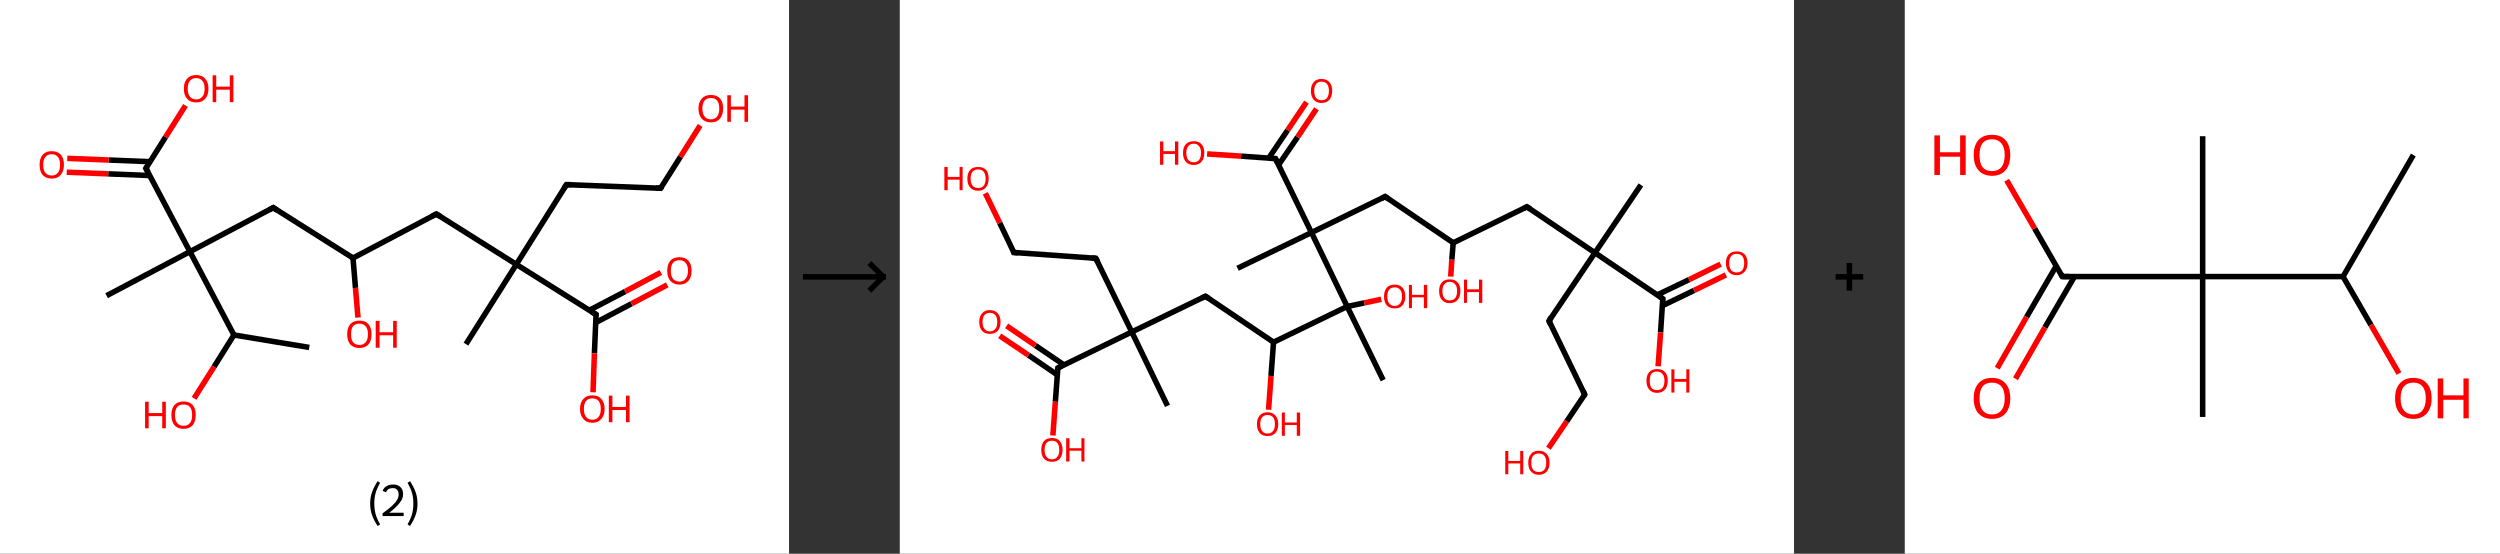 <?xml version='1.0' encoding='ASCII' standalone='yes'?>
<svg xmlns="http://www.w3.org/2000/svg" xmlns:xlink="http://www.w3.org/1999/xlink" version="1.1" width="903.0px" viewBox="0 0 903.0 200.0" height="200.0px">
  <rect x="0" y="0" width="903.0" height="200.0" fill="#333333" stroke="none"/>
  <g>
    <g transform="translate(0, 0) scale(1 1) "><!-- END OF HEADER -->
<rect style="opacity:1.0;fill:#FFFFFF;stroke:none" width="285.0" height="200.0" x="0.0" y="0.0"> </rect>
<path class="bond-0 atom-0 atom-1" d="M 111.7,125.5 L 84.5,121.0" style="fill:none;fill-rule:evenodd;stroke:#000000;stroke-width:2.0px;stroke-linecap:butt;stroke-linejoin:miter;stroke-opacity:1"/>
<path class="bond-1 atom-1 atom-2" d="M 84.5,121.0 L 77.3,132.5" style="fill:none;fill-rule:evenodd;stroke:#000000;stroke-width:2.0px;stroke-linecap:butt;stroke-linejoin:miter;stroke-opacity:1"/>
<path class="bond-1 atom-1 atom-2" d="M 77.3,132.5 L 70.1,143.9" style="fill:none;fill-rule:evenodd;stroke:#FF0000;stroke-width:2.0px;stroke-linecap:butt;stroke-linejoin:miter;stroke-opacity:1"/>
<path class="bond-2 atom-1 atom-3" d="M 84.5,121.0 L 68.6,90.9" style="fill:none;fill-rule:evenodd;stroke:#000000;stroke-width:2.0px;stroke-linecap:butt;stroke-linejoin:miter;stroke-opacity:1"/>
<path class="bond-3 atom-3 atom-4" d="M 68.6,90.9 L 38.5,106.8" style="fill:none;fill-rule:evenodd;stroke:#000000;stroke-width:2.0px;stroke-linecap:butt;stroke-linejoin:miter;stroke-opacity:1"/>
<path class="bond-4 atom-3 atom-5" d="M 68.6,90.9 L 98.7,75.0" style="fill:none;fill-rule:evenodd;stroke:#000000;stroke-width:2.0px;stroke-linecap:butt;stroke-linejoin:miter;stroke-opacity:1"/>
<path class="bond-5 atom-5 atom-6" d="M 98.7,75.0 L 127.5,93.2" style="fill:none;fill-rule:evenodd;stroke:#000000;stroke-width:2.0px;stroke-linecap:butt;stroke-linejoin:miter;stroke-opacity:1"/>
<path class="bond-6 atom-6 atom-7" d="M 127.5,93.2 L 128.4,104.0" style="fill:none;fill-rule:evenodd;stroke:#000000;stroke-width:2.0px;stroke-linecap:butt;stroke-linejoin:miter;stroke-opacity:1"/>
<path class="bond-6 atom-6 atom-7" d="M 128.4,104.0 L 129.3,114.7" style="fill:none;fill-rule:evenodd;stroke:#FF0000;stroke-width:2.0px;stroke-linecap:butt;stroke-linejoin:miter;stroke-opacity:1"/>
<path class="bond-7 atom-6 atom-8" d="M 127.5,93.2 L 157.6,77.3" style="fill:none;fill-rule:evenodd;stroke:#000000;stroke-width:2.0px;stroke-linecap:butt;stroke-linejoin:miter;stroke-opacity:1"/>
<path class="bond-8 atom-8 atom-9" d="M 157.6,77.3 L 186.5,95.5" style="fill:none;fill-rule:evenodd;stroke:#000000;stroke-width:2.0px;stroke-linecap:butt;stroke-linejoin:miter;stroke-opacity:1"/>
<path class="bond-9 atom-9 atom-10" d="M 186.5,95.5 L 168.3,124.3" style="fill:none;fill-rule:evenodd;stroke:#000000;stroke-width:2.0px;stroke-linecap:butt;stroke-linejoin:miter;stroke-opacity:1"/>
<path class="bond-10 atom-9 atom-11" d="M 186.5,95.5 L 204.6,66.7" style="fill:none;fill-rule:evenodd;stroke:#000000;stroke-width:2.0px;stroke-linecap:butt;stroke-linejoin:miter;stroke-opacity:1"/>
<path class="bond-11 atom-11 atom-12" d="M 204.6,66.7 L 238.6,68.0" style="fill:none;fill-rule:evenodd;stroke:#000000;stroke-width:2.0px;stroke-linecap:butt;stroke-linejoin:miter;stroke-opacity:1"/>
<path class="bond-12 atom-12 atom-13" d="M 238.6,68.0 L 245.8,56.6" style="fill:none;fill-rule:evenodd;stroke:#000000;stroke-width:2.0px;stroke-linecap:butt;stroke-linejoin:miter;stroke-opacity:1"/>
<path class="bond-12 atom-12 atom-13" d="M 245.8,56.6 L 252.9,45.3" style="fill:none;fill-rule:evenodd;stroke:#FF0000;stroke-width:2.0px;stroke-linecap:butt;stroke-linejoin:miter;stroke-opacity:1"/>
<path class="bond-13 atom-9 atom-14" d="M 186.5,95.5 L 215.3,113.6" style="fill:none;fill-rule:evenodd;stroke:#000000;stroke-width:2.0px;stroke-linecap:butt;stroke-linejoin:miter;stroke-opacity:1"/>
<path class="bond-14 atom-14 atom-15" d="M 215.2,116.5 L 228.1,109.7" style="fill:none;fill-rule:evenodd;stroke:#000000;stroke-width:2.0px;stroke-linecap:butt;stroke-linejoin:miter;stroke-opacity:1"/>
<path class="bond-14 atom-14 atom-15" d="M 228.1,109.7 L 241.0,102.9" style="fill:none;fill-rule:evenodd;stroke:#FF0000;stroke-width:2.0px;stroke-linecap:butt;stroke-linejoin:miter;stroke-opacity:1"/>
<path class="bond-14 atom-14 atom-15" d="M 212.8,112.1 L 225.8,105.3" style="fill:none;fill-rule:evenodd;stroke:#000000;stroke-width:2.0px;stroke-linecap:butt;stroke-linejoin:miter;stroke-opacity:1"/>
<path class="bond-14 atom-14 atom-15" d="M 225.8,105.3 L 238.7,98.4" style="fill:none;fill-rule:evenodd;stroke:#FF0000;stroke-width:2.0px;stroke-linecap:butt;stroke-linejoin:miter;stroke-opacity:1"/>
<path class="bond-15 atom-14 atom-16" d="M 215.3,113.6 L 214.7,127.6" style="fill:none;fill-rule:evenodd;stroke:#000000;stroke-width:2.0px;stroke-linecap:butt;stroke-linejoin:miter;stroke-opacity:1"/>
<path class="bond-15 atom-14 atom-16" d="M 214.7,127.6 L 214.2,141.7" style="fill:none;fill-rule:evenodd;stroke:#FF0000;stroke-width:2.0px;stroke-linecap:butt;stroke-linejoin:miter;stroke-opacity:1"/>
<path class="bond-16 atom-3 atom-17" d="M 68.6,90.9 L 52.7,60.8" style="fill:none;fill-rule:evenodd;stroke:#000000;stroke-width:2.0px;stroke-linecap:butt;stroke-linejoin:miter;stroke-opacity:1"/>
<path class="bond-17 atom-17 atom-18" d="M 54.2,58.4 L 39.3,57.8" style="fill:none;fill-rule:evenodd;stroke:#000000;stroke-width:2.0px;stroke-linecap:butt;stroke-linejoin:miter;stroke-opacity:1"/>
<path class="bond-17 atom-17 atom-18" d="M 39.3,57.8 L 24.3,57.2" style="fill:none;fill-rule:evenodd;stroke:#FF0000;stroke-width:2.0px;stroke-linecap:butt;stroke-linejoin:miter;stroke-opacity:1"/>
<path class="bond-17 atom-17 atom-18" d="M 54.1,63.4 L 39.1,62.8" style="fill:none;fill-rule:evenodd;stroke:#000000;stroke-width:2.0px;stroke-linecap:butt;stroke-linejoin:miter;stroke-opacity:1"/>
<path class="bond-17 atom-17 atom-18" d="M 39.1,62.8 L 24.1,62.2" style="fill:none;fill-rule:evenodd;stroke:#FF0000;stroke-width:2.0px;stroke-linecap:butt;stroke-linejoin:miter;stroke-opacity:1"/>
<path class="bond-18 atom-17 atom-19" d="M 52.7,60.8 L 59.8,49.5" style="fill:none;fill-rule:evenodd;stroke:#000000;stroke-width:2.0px;stroke-linecap:butt;stroke-linejoin:miter;stroke-opacity:1"/>
<path class="bond-18 atom-17 atom-19" d="M 59.8,49.5 L 67.0,38.1" style="fill:none;fill-rule:evenodd;stroke:#FF0000;stroke-width:2.0px;stroke-linecap:butt;stroke-linejoin:miter;stroke-opacity:1"/>
<path d="M 97.2,75.8 L 98.7,75.0 L 100.1,76.0" style="fill:none;stroke:#000000;stroke-width:2.0px;stroke-linecap:butt;stroke-linejoin:miter;stroke-opacity:1;"/>
<path d="M 156.1,78.1 L 157.6,77.3 L 159.1,78.2" style="fill:none;stroke:#000000;stroke-width:2.0px;stroke-linecap:butt;stroke-linejoin:miter;stroke-opacity:1;"/>
<path d="M 203.7,68.1 L 204.6,66.7 L 206.3,66.7" style="fill:none;stroke:#000000;stroke-width:2.0px;stroke-linecap:butt;stroke-linejoin:miter;stroke-opacity:1;"/>
<path d="M 236.9,67.9 L 238.6,68.0 L 239.0,67.4" style="fill:none;stroke:#000000;stroke-width:2.0px;stroke-linecap:butt;stroke-linejoin:miter;stroke-opacity:1;"/>
<path d="M 213.8,112.7 L 215.3,113.6 L 215.2,114.3" style="fill:none;stroke:#000000;stroke-width:2.0px;stroke-linecap:butt;stroke-linejoin:miter;stroke-opacity:1;"/>
<path d="M 53.5,62.3 L 52.7,60.8 L 53.1,60.2" style="fill:none;stroke:#000000;stroke-width:2.0px;stroke-linecap:butt;stroke-linejoin:miter;stroke-opacity:1;"/>
<path class="atom-2" d="M 52.4 145.1 L 53.7 145.1 L 53.7 149.2 L 58.6 149.2 L 58.6 145.1 L 59.9 145.1 L 59.9 154.7 L 58.6 154.7 L 58.6 150.3 L 53.7 150.3 L 53.7 154.7 L 52.4 154.7 L 52.4 145.1 " fill="#FF0000"/>
<path class="atom-2" d="M 61.9 149.9 Q 61.9 147.6, 63.0 146.3 Q 64.2 145.0, 66.3 145.0 Q 68.4 145.0, 69.6 146.3 Q 70.7 147.6, 70.7 149.9 Q 70.7 152.2, 69.6 153.6 Q 68.4 154.9, 66.3 154.9 Q 64.2 154.9, 63.0 153.6 Q 61.9 152.2, 61.9 149.9 M 66.3 153.8 Q 67.8 153.8, 68.6 152.8 Q 69.4 151.8, 69.4 149.9 Q 69.4 148.0, 68.6 147.0 Q 67.8 146.1, 66.3 146.1 Q 64.8 146.1, 64.0 147.0 Q 63.2 148.0, 63.2 149.9 Q 63.2 151.8, 64.0 152.8 Q 64.8 153.8, 66.3 153.8 " fill="#FF0000"/>
<path class="atom-7" d="M 125.4 120.7 Q 125.4 118.4, 126.5 117.1 Q 127.7 115.8, 129.8 115.8 Q 132.0 115.8, 133.1 117.1 Q 134.2 118.4, 134.2 120.7 Q 134.2 123.1, 133.1 124.4 Q 131.9 125.7, 129.8 125.7 Q 127.7 125.7, 126.5 124.4 Q 125.4 123.1, 125.4 120.7 M 129.8 124.6 Q 131.3 124.6, 132.1 123.6 Q 132.9 122.6, 132.9 120.7 Q 132.9 118.8, 132.1 117.9 Q 131.3 116.9, 129.8 116.9 Q 128.4 116.9, 127.5 117.8 Q 126.8 118.8, 126.8 120.7 Q 126.8 122.7, 127.5 123.6 Q 128.4 124.6, 129.8 124.6 " fill="#FF0000"/>
<path class="atom-7" d="M 135.7 115.9 L 137.1 115.9 L 137.1 120.0 L 142.0 120.0 L 142.0 115.9 L 143.3 115.9 L 143.3 125.6 L 142.0 125.6 L 142.0 121.1 L 137.1 121.1 L 137.1 125.6 L 135.7 125.6 L 135.7 115.9 " fill="#FF0000"/>
<path class="atom-13" d="M 252.3 39.2 Q 252.3 36.9, 253.5 35.6 Q 254.6 34.3, 256.8 34.3 Q 258.9 34.3, 260.1 35.6 Q 261.2 36.9, 261.2 39.2 Q 261.2 41.5, 260.0 42.9 Q 258.9 44.2, 256.8 44.2 Q 254.7 44.2, 253.5 42.9 Q 252.3 41.5, 252.3 39.2 M 256.8 43.1 Q 258.2 43.1, 259.0 42.1 Q 259.8 41.1, 259.8 39.2 Q 259.8 37.3, 259.0 36.3 Q 258.2 35.4, 256.8 35.4 Q 255.3 35.4, 254.5 36.3 Q 253.7 37.3, 253.7 39.2 Q 253.7 41.1, 254.5 42.1 Q 255.3 43.1, 256.8 43.1 " fill="#FF0000"/>
<path class="atom-13" d="M 262.7 34.4 L 264.0 34.4 L 264.0 38.5 L 268.9 38.5 L 268.9 34.4 L 270.2 34.4 L 270.2 44.0 L 268.9 44.0 L 268.9 39.6 L 264.0 39.6 L 264.0 44.0 L 262.7 44.0 L 262.7 34.4 " fill="#FF0000"/>
<path class="atom-15" d="M 241.0 97.8 Q 241.0 95.5, 242.1 94.2 Q 243.2 92.9, 245.4 92.9 Q 247.5 92.9, 248.7 94.2 Q 249.8 95.5, 249.8 97.8 Q 249.8 100.1, 248.7 101.4 Q 247.5 102.8, 245.4 102.8 Q 243.3 102.8, 242.1 101.4 Q 241.0 100.1, 241.0 97.8 M 245.4 101.7 Q 246.9 101.7, 247.6 100.7 Q 248.5 99.7, 248.5 97.8 Q 248.5 95.9, 247.6 94.9 Q 246.9 94.0, 245.4 94.0 Q 243.9 94.0, 243.1 94.9 Q 242.3 95.9, 242.3 97.8 Q 242.3 99.7, 243.1 100.7 Q 243.9 101.7, 245.4 101.7 " fill="#FF0000"/>
<path class="atom-16" d="M 209.5 147.7 Q 209.5 145.4, 210.7 144.1 Q 211.8 142.8, 214.0 142.8 Q 216.1 142.8, 217.2 144.1 Q 218.4 145.4, 218.4 147.7 Q 218.4 150.0, 217.2 151.3 Q 216.1 152.7, 214.0 152.7 Q 211.8 152.7, 210.7 151.3 Q 209.5 150.0, 209.5 147.7 M 214.0 151.6 Q 215.4 151.6, 216.2 150.6 Q 217.0 149.6, 217.0 147.7 Q 217.0 145.8, 216.2 144.8 Q 215.4 143.9, 214.0 143.9 Q 212.5 143.9, 211.7 144.8 Q 210.9 145.8, 210.9 147.7 Q 210.9 149.6, 211.7 150.6 Q 212.5 151.6, 214.0 151.6 " fill="#FF0000"/>
<path class="atom-16" d="M 219.9 142.9 L 221.2 142.9 L 221.2 147.0 L 226.1 147.0 L 226.1 142.9 L 227.4 142.9 L 227.4 152.5 L 226.1 152.5 L 226.1 148.1 L 221.2 148.1 L 221.2 152.5 L 219.9 152.5 L 219.9 142.9 " fill="#FF0000"/>
<path class="atom-18" d="M 14.3 59.5 Q 14.3 57.2, 15.4 55.9 Q 16.5 54.6, 18.7 54.6 Q 20.8 54.6, 22.0 55.9 Q 23.1 57.2, 23.1 59.5 Q 23.1 61.9, 21.9 63.2 Q 20.8 64.5, 18.7 64.5 Q 16.6 64.5, 15.4 63.2 Q 14.3 61.9, 14.3 59.5 M 18.7 63.4 Q 20.1 63.4, 20.9 62.4 Q 21.7 61.5, 21.7 59.5 Q 21.7 57.6, 20.9 56.7 Q 20.1 55.7, 18.7 55.7 Q 17.2 55.7, 16.4 56.7 Q 15.6 57.6, 15.6 59.5 Q 15.6 61.5, 16.4 62.4 Q 17.2 63.4, 18.7 63.4 " fill="#FF0000"/>
<path class="atom-19" d="M 66.4 32.0 Q 66.4 29.7, 67.6 28.4 Q 68.7 27.1, 70.9 27.1 Q 73.0 27.1, 74.1 28.4 Q 75.3 29.7, 75.3 32.0 Q 75.3 34.4, 74.1 35.7 Q 73.0 37.0, 70.9 37.0 Q 68.7 37.0, 67.6 35.7 Q 66.4 34.4, 66.4 32.0 M 70.9 35.9 Q 72.3 35.9, 73.1 34.9 Q 73.9 34.0, 73.9 32.0 Q 73.9 30.1, 73.1 29.2 Q 72.3 28.2, 70.9 28.2 Q 69.4 28.2, 68.6 29.2 Q 67.8 30.1, 67.8 32.0 Q 67.8 34.0, 68.6 34.9 Q 69.4 35.9, 70.9 35.9 " fill="#FF0000"/>
<path class="atom-19" d="M 76.8 27.2 L 78.1 27.2 L 78.1 31.3 L 83.0 31.3 L 83.0 27.2 L 84.3 27.2 L 84.3 36.9 L 83.0 36.9 L 83.0 32.4 L 78.1 32.4 L 78.1 36.9 L 76.8 36.9 L 76.8 27.2 " fill="#FF0000"/>
<path class="legend" d="M 133.7 181.9 Q 133.7 179.6, 134.4 177.7 Q 135.1 175.8, 136.4 173.8 L 137.3 174.4 Q 136.2 176.3, 135.7 178.0 Q 135.2 179.7, 135.2 181.9 Q 135.2 184.0, 135.7 185.8 Q 136.2 187.5, 137.3 189.4 L 136.4 190.0 Q 135.1 188.0, 134.4 186.1 Q 133.7 184.2, 133.7 181.9 " fill="#000000"/>
<path class="legend" d="M 138.2 177.3 Q 138.6 176.2, 139.6 175.6 Q 140.6 175.0, 142.0 175.0 Q 143.7 175.0, 144.6 175.9 Q 145.6 176.8, 145.6 178.5 Q 145.6 180.2, 144.3 181.7 Q 143.1 183.3, 140.6 185.2 L 145.8 185.2 L 145.8 186.4 L 138.2 186.4 L 138.2 185.4 Q 140.3 183.9, 141.5 182.8 Q 142.8 181.6, 143.4 180.6 Q 144.0 179.6, 144.0 178.6 Q 144.0 177.5, 143.4 176.9 Q 142.9 176.3, 142.0 176.3 Q 141.0 176.3, 140.4 176.6 Q 139.8 177.0, 139.4 177.8 L 138.2 177.3 " fill="#000000"/>
<path class="legend" d="M 150.8 181.9 Q 150.8 184.2, 150.1 186.1 Q 149.4 188.0, 148.1 190.0 L 147.2 189.4 Q 148.3 187.5, 148.8 185.8 Q 149.3 184.0, 149.3 181.9 Q 149.3 179.7, 148.8 178.0 Q 148.3 176.3, 147.2 174.4 L 148.1 173.8 Q 149.4 175.8, 150.1 177.7 Q 150.8 179.6, 150.8 181.9 " fill="#000000"/>
</g>
    <g transform="translate(285.0, 0) scale(1 1) "><line x1="5" y1="100" x2="35" y2="100" style="stroke:rgb(0,0,0);stroke-width:2"/>
  <line x1="34" y1="100" x2="29" y2="95" style="stroke:rgb(0,0,0);stroke-width:2"/>
  <line x1="34" y1="100" x2="29" y2="105" style="stroke:rgb(0,0,0);stroke-width:2"/>
</g>
    <g transform="translate(325.0, 0) scale(1 1) "><!-- END OF HEADER -->
<rect style="opacity:1.0;fill:#FFFFFF;stroke:none" width="323.0" height="200.0" x="0.0" y="0.0"> </rect>
<path class="bond-0 atom-0 atom-1" d="M 267.7,66.8 L 251.1,91.3" style="fill:none;fill-rule:evenodd;stroke:#000000;stroke-width:2.0px;stroke-linecap:butt;stroke-linejoin:miter;stroke-opacity:1"/>
<path class="bond-1 atom-1 atom-2" d="M 251.1,91.3 L 234.5,115.9" style="fill:none;fill-rule:evenodd;stroke:#000000;stroke-width:2.0px;stroke-linecap:butt;stroke-linejoin:miter;stroke-opacity:1"/>
<path class="bond-2 atom-2 atom-3" d="M 234.5,115.9 L 247.4,142.5" style="fill:none;fill-rule:evenodd;stroke:#000000;stroke-width:2.0px;stroke-linecap:butt;stroke-linejoin:miter;stroke-opacity:1"/>
<path class="bond-3 atom-3 atom-4" d="M 247.4,142.5 L 240.9,152.2" style="fill:none;fill-rule:evenodd;stroke:#000000;stroke-width:2.0px;stroke-linecap:butt;stroke-linejoin:miter;stroke-opacity:1"/>
<path class="bond-3 atom-3 atom-4" d="M 240.9,152.2 L 234.3,161.9" style="fill:none;fill-rule:evenodd;stroke:#FF0000;stroke-width:2.0px;stroke-linecap:butt;stroke-linejoin:miter;stroke-opacity:1"/>
<path class="bond-4 atom-1 atom-5" d="M 251.1,91.3 L 226.5,74.7" style="fill:none;fill-rule:evenodd;stroke:#000000;stroke-width:2.0px;stroke-linecap:butt;stroke-linejoin:miter;stroke-opacity:1"/>
<path class="bond-5 atom-5 atom-6" d="M 226.5,74.7 L 199.9,87.7" style="fill:none;fill-rule:evenodd;stroke:#000000;stroke-width:2.0px;stroke-linecap:butt;stroke-linejoin:miter;stroke-opacity:1"/>
<path class="bond-6 atom-6 atom-7" d="M 199.9,87.7 L 199.4,93.8" style="fill:none;fill-rule:evenodd;stroke:#000000;stroke-width:2.0px;stroke-linecap:butt;stroke-linejoin:miter;stroke-opacity:1"/>
<path class="bond-6 atom-6 atom-7" d="M 199.4,93.8 L 199.0,99.9" style="fill:none;fill-rule:evenodd;stroke:#FF0000;stroke-width:2.0px;stroke-linecap:butt;stroke-linejoin:miter;stroke-opacity:1"/>
<path class="bond-7 atom-6 atom-8" d="M 199.9,87.7 L 175.3,71.0" style="fill:none;fill-rule:evenodd;stroke:#000000;stroke-width:2.0px;stroke-linecap:butt;stroke-linejoin:miter;stroke-opacity:1"/>
<path class="bond-8 atom-8 atom-9" d="M 175.3,71.0 L 148.7,84.0" style="fill:none;fill-rule:evenodd;stroke:#000000;stroke-width:2.0px;stroke-linecap:butt;stroke-linejoin:miter;stroke-opacity:1"/>
<path class="bond-9 atom-9 atom-10" d="M 148.7,84.0 L 122.0,96.9" style="fill:none;fill-rule:evenodd;stroke:#000000;stroke-width:2.0px;stroke-linecap:butt;stroke-linejoin:miter;stroke-opacity:1"/>
<path class="bond-10 atom-9 atom-11" d="M 148.7,84.0 L 135.7,57.3" style="fill:none;fill-rule:evenodd;stroke:#000000;stroke-width:2.0px;stroke-linecap:butt;stroke-linejoin:miter;stroke-opacity:1"/>
<path class="bond-11 atom-11 atom-12" d="M 136.8,59.6 L 143.7,49.5" style="fill:none;fill-rule:evenodd;stroke:#000000;stroke-width:2.0px;stroke-linecap:butt;stroke-linejoin:miter;stroke-opacity:1"/>
<path class="bond-11 atom-11 atom-12" d="M 143.7,49.5 L 150.5,39.3" style="fill:none;fill-rule:evenodd;stroke:#FF0000;stroke-width:2.0px;stroke-linecap:butt;stroke-linejoin:miter;stroke-opacity:1"/>
<path class="bond-11 atom-11 atom-12" d="M 133.2,57.2 L 140.1,47.0" style="fill:none;fill-rule:evenodd;stroke:#000000;stroke-width:2.0px;stroke-linecap:butt;stroke-linejoin:miter;stroke-opacity:1"/>
<path class="bond-11 atom-11 atom-12" d="M 140.1,47.0 L 146.9,36.9" style="fill:none;fill-rule:evenodd;stroke:#FF0000;stroke-width:2.0px;stroke-linecap:butt;stroke-linejoin:miter;stroke-opacity:1"/>
<path class="bond-12 atom-11 atom-13" d="M 135.7,57.3 L 123.3,56.4" style="fill:none;fill-rule:evenodd;stroke:#000000;stroke-width:2.0px;stroke-linecap:butt;stroke-linejoin:miter;stroke-opacity:1"/>
<path class="bond-12 atom-11 atom-13" d="M 123.3,56.4 L 111.0,55.6" style="fill:none;fill-rule:evenodd;stroke:#FF0000;stroke-width:2.0px;stroke-linecap:butt;stroke-linejoin:miter;stroke-opacity:1"/>
<path class="bond-13 atom-9 atom-14" d="M 148.7,84.0 L 161.6,110.7" style="fill:none;fill-rule:evenodd;stroke:#000000;stroke-width:2.0px;stroke-linecap:butt;stroke-linejoin:miter;stroke-opacity:1"/>
<path class="bond-14 atom-14 atom-15" d="M 161.6,110.7 L 174.6,137.3" style="fill:none;fill-rule:evenodd;stroke:#000000;stroke-width:2.0px;stroke-linecap:butt;stroke-linejoin:miter;stroke-opacity:1"/>
<path class="bond-15 atom-14 atom-16" d="M 161.6,110.7 L 167.8,109.4" style="fill:none;fill-rule:evenodd;stroke:#000000;stroke-width:2.0px;stroke-linecap:butt;stroke-linejoin:miter;stroke-opacity:1"/>
<path class="bond-15 atom-14 atom-16" d="M 167.8,109.4 L 173.9,108.1" style="fill:none;fill-rule:evenodd;stroke:#FF0000;stroke-width:2.0px;stroke-linecap:butt;stroke-linejoin:miter;stroke-opacity:1"/>
<path class="bond-16 atom-14 atom-17" d="M 161.6,110.7 L 135.0,123.6" style="fill:none;fill-rule:evenodd;stroke:#000000;stroke-width:2.0px;stroke-linecap:butt;stroke-linejoin:miter;stroke-opacity:1"/>
<path class="bond-17 atom-17 atom-18" d="M 135.0,123.6 L 134.1,135.8" style="fill:none;fill-rule:evenodd;stroke:#000000;stroke-width:2.0px;stroke-linecap:butt;stroke-linejoin:miter;stroke-opacity:1"/>
<path class="bond-17 atom-17 atom-18" d="M 134.1,135.8 L 133.2,148.0" style="fill:none;fill-rule:evenodd;stroke:#FF0000;stroke-width:2.0px;stroke-linecap:butt;stroke-linejoin:miter;stroke-opacity:1"/>
<path class="bond-18 atom-17 atom-19" d="M 135.0,123.6 L 110.4,107.0" style="fill:none;fill-rule:evenodd;stroke:#000000;stroke-width:2.0px;stroke-linecap:butt;stroke-linejoin:miter;stroke-opacity:1"/>
<path class="bond-19 atom-19 atom-20" d="M 110.4,107.0 L 83.8,119.9" style="fill:none;fill-rule:evenodd;stroke:#000000;stroke-width:2.0px;stroke-linecap:butt;stroke-linejoin:miter;stroke-opacity:1"/>
<path class="bond-20 atom-20 atom-21" d="M 83.8,119.9 L 96.7,146.6" style="fill:none;fill-rule:evenodd;stroke:#000000;stroke-width:2.0px;stroke-linecap:butt;stroke-linejoin:miter;stroke-opacity:1"/>
<path class="bond-21 atom-20 atom-22" d="M 83.8,119.9 L 70.8,93.3" style="fill:none;fill-rule:evenodd;stroke:#000000;stroke-width:2.0px;stroke-linecap:butt;stroke-linejoin:miter;stroke-opacity:1"/>
<path class="bond-22 atom-22 atom-23" d="M 70.8,93.3 L 41.2,91.2" style="fill:none;fill-rule:evenodd;stroke:#000000;stroke-width:2.0px;stroke-linecap:butt;stroke-linejoin:miter;stroke-opacity:1"/>
<path class="bond-23 atom-23 atom-24" d="M 41.2,91.2 L 36.1,80.5" style="fill:none;fill-rule:evenodd;stroke:#000000;stroke-width:2.0px;stroke-linecap:butt;stroke-linejoin:miter;stroke-opacity:1"/>
<path class="bond-23 atom-23 atom-24" d="M 36.1,80.5 L 30.9,69.8" style="fill:none;fill-rule:evenodd;stroke:#FF0000;stroke-width:2.0px;stroke-linecap:butt;stroke-linejoin:miter;stroke-opacity:1"/>
<path class="bond-24 atom-20 atom-25" d="M 83.8,119.9 L 57.1,132.9" style="fill:none;fill-rule:evenodd;stroke:#000000;stroke-width:2.0px;stroke-linecap:butt;stroke-linejoin:miter;stroke-opacity:1"/>
<path class="bond-25 atom-25 atom-26" d="M 59.3,131.8 L 49.0,124.8" style="fill:none;fill-rule:evenodd;stroke:#000000;stroke-width:2.0px;stroke-linecap:butt;stroke-linejoin:miter;stroke-opacity:1"/>
<path class="bond-25 atom-25 atom-26" d="M 49.0,124.8 L 38.6,117.7" style="fill:none;fill-rule:evenodd;stroke:#FF0000;stroke-width:2.0px;stroke-linecap:butt;stroke-linejoin:miter;stroke-opacity:1"/>
<path class="bond-25 atom-25 atom-26" d="M 56.9,135.4 L 46.5,128.3" style="fill:none;fill-rule:evenodd;stroke:#000000;stroke-width:2.0px;stroke-linecap:butt;stroke-linejoin:miter;stroke-opacity:1"/>
<path class="bond-25 atom-25 atom-26" d="M 46.5,128.3 L 36.1,121.3" style="fill:none;fill-rule:evenodd;stroke:#FF0000;stroke-width:2.0px;stroke-linecap:butt;stroke-linejoin:miter;stroke-opacity:1"/>
<path class="bond-26 atom-25 atom-27" d="M 57.1,132.9 L 56.2,145.1" style="fill:none;fill-rule:evenodd;stroke:#000000;stroke-width:2.0px;stroke-linecap:butt;stroke-linejoin:miter;stroke-opacity:1"/>
<path class="bond-26 atom-25 atom-27" d="M 56.2,145.1 L 55.3,157.3" style="fill:none;fill-rule:evenodd;stroke:#FF0000;stroke-width:2.0px;stroke-linecap:butt;stroke-linejoin:miter;stroke-opacity:1"/>
<path class="bond-27 atom-1 atom-28" d="M 251.1,91.3 L 275.6,107.9" style="fill:none;fill-rule:evenodd;stroke:#000000;stroke-width:2.0px;stroke-linecap:butt;stroke-linejoin:miter;stroke-opacity:1"/>
<path class="bond-28 atom-28 atom-29" d="M 275.5,110.4 L 286.9,104.9" style="fill:none;fill-rule:evenodd;stroke:#000000;stroke-width:2.0px;stroke-linecap:butt;stroke-linejoin:miter;stroke-opacity:1"/>
<path class="bond-28 atom-28 atom-29" d="M 286.9,104.9 L 298.4,99.3" style="fill:none;fill-rule:evenodd;stroke:#FF0000;stroke-width:2.0px;stroke-linecap:butt;stroke-linejoin:miter;stroke-opacity:1"/>
<path class="bond-28 atom-28 atom-29" d="M 273.6,106.5 L 285.1,101.0" style="fill:none;fill-rule:evenodd;stroke:#000000;stroke-width:2.0px;stroke-linecap:butt;stroke-linejoin:miter;stroke-opacity:1"/>
<path class="bond-28 atom-28 atom-29" d="M 285.1,101.0 L 296.5,95.4" style="fill:none;fill-rule:evenodd;stroke:#FF0000;stroke-width:2.0px;stroke-linecap:butt;stroke-linejoin:miter;stroke-opacity:1"/>
<path class="bond-29 atom-28 atom-30" d="M 275.6,107.9 L 274.8,120.1" style="fill:none;fill-rule:evenodd;stroke:#000000;stroke-width:2.0px;stroke-linecap:butt;stroke-linejoin:miter;stroke-opacity:1"/>
<path class="bond-29 atom-28 atom-30" d="M 274.8,120.1 L 273.9,132.3" style="fill:none;fill-rule:evenodd;stroke:#FF0000;stroke-width:2.0px;stroke-linecap:butt;stroke-linejoin:miter;stroke-opacity:1"/>
<path d="M 235.3,114.6 L 234.5,115.9 L 235.1,117.2" style="fill:none;stroke:#000000;stroke-width:2.0px;stroke-linecap:butt;stroke-linejoin:miter;stroke-opacity:1;"/>
<path d="M 246.8,141.2 L 247.4,142.5 L 247.1,143.0" style="fill:none;stroke:#000000;stroke-width:2.0px;stroke-linecap:butt;stroke-linejoin:miter;stroke-opacity:1;"/>
<path d="M 227.8,75.5 L 226.5,74.7 L 225.2,75.4" style="fill:none;stroke:#000000;stroke-width:2.0px;stroke-linecap:butt;stroke-linejoin:miter;stroke-opacity:1;"/>
<path d="M 176.6,71.9 L 175.3,71.0 L 174.0,71.7" style="fill:none;stroke:#000000;stroke-width:2.0px;stroke-linecap:butt;stroke-linejoin:miter;stroke-opacity:1;"/>
<path d="M 136.4,58.7 L 135.7,57.3 L 135.1,57.3" style="fill:none;stroke:#000000;stroke-width:2.0px;stroke-linecap:butt;stroke-linejoin:miter;stroke-opacity:1;"/>
<path d="M 111.6,107.8 L 110.4,107.0 L 109.1,107.6" style="fill:none;stroke:#000000;stroke-width:2.0px;stroke-linecap:butt;stroke-linejoin:miter;stroke-opacity:1;"/>
<path d="M 71.5,94.6 L 70.8,93.3 L 69.3,93.2" style="fill:none;stroke:#000000;stroke-width:2.0px;stroke-linecap:butt;stroke-linejoin:miter;stroke-opacity:1;"/>
<path d="M 42.7,91.3 L 41.2,91.2 L 41.0,90.6" style="fill:none;stroke:#000000;stroke-width:2.0px;stroke-linecap:butt;stroke-linejoin:miter;stroke-opacity:1;"/>
<path d="M 58.4,132.2 L 57.1,132.9 L 57.0,133.5" style="fill:none;stroke:#000000;stroke-width:2.0px;stroke-linecap:butt;stroke-linejoin:miter;stroke-opacity:1;"/>
<path d="M 274.4,107.1 L 275.6,107.9 L 275.6,108.6" style="fill:none;stroke:#000000;stroke-width:2.0px;stroke-linecap:butt;stroke-linejoin:miter;stroke-opacity:1;"/>
<path class="atom-4" d="M 218.7 162.9 L 219.8 162.9 L 219.8 166.5 L 224.1 166.5 L 224.1 162.9 L 225.2 162.9 L 225.2 171.3 L 224.1 171.3 L 224.1 167.4 L 219.8 167.4 L 219.8 171.3 L 218.7 171.3 L 218.7 162.9 " fill="#FF0000"/>
<path class="atom-4" d="M 227.0 167.1 Q 227.0 165.1, 228.0 164.0 Q 228.9 162.8, 230.8 162.8 Q 232.7 162.8, 233.7 164.0 Q 234.7 165.1, 234.7 167.1 Q 234.7 169.1, 233.7 170.3 Q 232.6 171.5, 230.8 171.5 Q 229.0 171.5, 228.0 170.3 Q 227.0 169.2, 227.0 167.1 M 230.8 170.5 Q 232.1 170.5, 232.8 169.7 Q 233.5 168.8, 233.5 167.1 Q 233.5 165.5, 232.8 164.6 Q 232.1 163.8, 230.8 163.8 Q 229.5 163.8, 228.8 164.6 Q 228.1 165.4, 228.1 167.1 Q 228.1 168.8, 228.8 169.7 Q 229.5 170.5, 230.8 170.5 " fill="#FF0000"/>
<path class="atom-7" d="M 194.8 105.1 Q 194.8 103.1, 195.8 102.0 Q 196.8 100.9, 198.6 100.9 Q 200.5 100.9, 201.5 102.0 Q 202.5 103.1, 202.5 105.1 Q 202.5 107.2, 201.5 108.3 Q 200.5 109.5, 198.6 109.5 Q 196.8 109.5, 195.8 108.3 Q 194.8 107.2, 194.8 105.1 M 198.6 108.5 Q 199.9 108.5, 200.6 107.7 Q 201.3 106.8, 201.3 105.1 Q 201.3 103.5, 200.6 102.7 Q 199.9 101.8, 198.6 101.8 Q 197.4 101.8, 196.7 102.7 Q 196.0 103.5, 196.0 105.1 Q 196.0 106.8, 196.7 107.7 Q 197.4 108.5, 198.6 108.5 " fill="#FF0000"/>
<path class="atom-7" d="M 203.8 101.0 L 204.9 101.0 L 204.9 104.5 L 209.2 104.5 L 209.2 101.0 L 210.4 101.0 L 210.4 109.4 L 209.2 109.4 L 209.2 105.5 L 204.9 105.5 L 204.9 109.4 L 203.8 109.4 L 203.8 101.0 " fill="#FF0000"/>
<path class="atom-12" d="M 148.5 32.8 Q 148.5 30.8, 149.5 29.7 Q 150.5 28.5, 152.3 28.5 Q 154.2 28.5, 155.2 29.7 Q 156.2 30.8, 156.2 32.8 Q 156.2 34.9, 155.2 36.0 Q 154.2 37.2, 152.3 37.2 Q 150.5 37.2, 149.5 36.0 Q 148.5 34.9, 148.5 32.8 M 152.3 36.2 Q 153.6 36.2, 154.3 35.4 Q 155.0 34.5, 155.0 32.8 Q 155.0 31.2, 154.3 30.3 Q 153.6 29.5, 152.3 29.5 Q 151.1 29.5, 150.4 30.3 Q 149.7 31.2, 149.7 32.8 Q 149.7 34.5, 150.4 35.4 Q 151.1 36.2, 152.3 36.2 " fill="#FF0000"/>
<path class="atom-13" d="M 94.0 51.1 L 95.2 51.1 L 95.2 54.6 L 99.4 54.6 L 99.4 51.1 L 100.6 51.1 L 100.6 59.5 L 99.4 59.5 L 99.4 55.6 L 95.2 55.6 L 95.2 59.5 L 94.0 59.5 L 94.0 51.1 " fill="#FF0000"/>
<path class="atom-13" d="M 102.3 55.2 Q 102.3 53.2, 103.3 52.1 Q 104.3 51.0, 106.2 51.0 Q 108.0 51.0, 109.0 52.1 Q 110.0 53.2, 110.0 55.2 Q 110.0 57.3, 109.0 58.4 Q 108.0 59.6, 106.2 59.6 Q 104.3 59.6, 103.3 58.4 Q 102.3 57.3, 102.3 55.2 M 106.2 58.6 Q 107.4 58.6, 108.1 57.8 Q 108.8 56.9, 108.8 55.2 Q 108.8 53.6, 108.1 52.8 Q 107.4 51.9, 106.2 51.9 Q 104.9 51.9, 104.2 52.8 Q 103.5 53.6, 103.5 55.2 Q 103.5 56.9, 104.2 57.8 Q 104.9 58.6, 106.2 58.6 " fill="#FF0000"/>
<path class="atom-16" d="M 174.9 107.1 Q 174.9 105.1, 175.9 103.9 Q 176.9 102.8, 178.8 102.8 Q 180.6 102.8, 181.6 103.9 Q 182.6 105.1, 182.6 107.1 Q 182.6 109.1, 181.6 110.3 Q 180.6 111.4, 178.8 111.4 Q 176.9 111.4, 175.9 110.3 Q 174.9 109.1, 174.9 107.1 M 178.8 110.5 Q 180.0 110.5, 180.7 109.6 Q 181.4 108.8, 181.4 107.1 Q 181.4 105.4, 180.7 104.6 Q 180.0 103.8, 178.8 103.8 Q 177.5 103.8, 176.8 104.6 Q 176.1 105.4, 176.1 107.1 Q 176.1 108.8, 176.8 109.6 Q 177.5 110.5, 178.8 110.5 " fill="#FF0000"/>
<path class="atom-16" d="M 183.9 102.9 L 185.0 102.9 L 185.0 106.5 L 189.3 106.5 L 189.3 102.9 L 190.5 102.9 L 190.5 111.3 L 189.3 111.3 L 189.3 107.4 L 185.0 107.4 L 185.0 111.3 L 183.9 111.3 L 183.9 102.9 " fill="#FF0000"/>
<path class="atom-18" d="M 129.0 153.2 Q 129.0 151.2, 130.0 150.1 Q 131.0 148.9, 132.8 148.9 Q 134.7 148.9, 135.7 150.1 Q 136.7 151.2, 136.7 153.2 Q 136.7 155.2, 135.7 156.4 Q 134.7 157.5, 132.8 157.5 Q 131.0 157.5, 130.0 156.4 Q 129.0 155.2, 129.0 153.2 M 132.8 156.6 Q 134.1 156.6, 134.8 155.7 Q 135.5 154.9, 135.5 153.2 Q 135.5 151.5, 134.8 150.7 Q 134.1 149.9, 132.8 149.9 Q 131.6 149.9, 130.9 150.7 Q 130.2 151.5, 130.2 153.2 Q 130.2 154.9, 130.9 155.7 Q 131.6 156.6, 132.8 156.6 " fill="#FF0000"/>
<path class="atom-18" d="M 138.0 149.0 L 139.1 149.0 L 139.1 152.6 L 143.4 152.6 L 143.4 149.0 L 144.6 149.0 L 144.6 157.4 L 143.4 157.4 L 143.4 153.5 L 139.1 153.5 L 139.1 157.4 L 138.0 157.4 L 138.0 149.0 " fill="#FF0000"/>
<path class="atom-24" d="M 16.1 60.3 L 17.3 60.3 L 17.3 63.9 L 21.6 63.9 L 21.6 60.3 L 22.7 60.3 L 22.7 68.7 L 21.6 68.7 L 21.6 64.9 L 17.3 64.9 L 17.3 68.7 L 16.1 68.7 L 16.1 60.3 " fill="#FF0000"/>
<path class="atom-24" d="M 24.4 64.5 Q 24.4 62.5, 25.4 61.4 Q 26.4 60.3, 28.3 60.3 Q 30.2 60.3, 31.2 61.4 Q 32.1 62.5, 32.1 64.5 Q 32.1 66.6, 31.1 67.7 Q 30.1 68.9, 28.3 68.9 Q 26.4 68.9, 25.4 67.7 Q 24.4 66.6, 24.4 64.5 M 28.3 67.9 Q 29.6 67.9, 30.3 67.1 Q 31.0 66.2, 31.0 64.5 Q 31.0 62.9, 30.3 62.0 Q 29.6 61.2, 28.3 61.2 Q 27.0 61.2, 26.3 62.0 Q 25.6 62.9, 25.6 64.5 Q 25.6 66.2, 26.3 67.1 Q 27.0 67.9, 28.3 67.9 " fill="#FF0000"/>
<path class="atom-26" d="M 28.7 116.3 Q 28.7 114.3, 29.7 113.2 Q 30.7 112.0, 32.5 112.0 Q 34.4 112.0, 35.4 113.2 Q 36.4 114.3, 36.4 116.3 Q 36.4 118.3, 35.4 119.5 Q 34.4 120.6, 32.5 120.6 Q 30.7 120.6, 29.7 119.5 Q 28.7 118.3, 28.7 116.3 M 32.5 119.7 Q 33.8 119.7, 34.5 118.8 Q 35.2 118.0, 35.2 116.3 Q 35.2 114.6, 34.5 113.8 Q 33.8 113.0, 32.5 113.0 Q 31.3 113.0, 30.6 113.8 Q 29.9 114.6, 29.9 116.3 Q 29.9 118.0, 30.6 118.8 Q 31.3 119.7, 32.5 119.7 " fill="#FF0000"/>
<path class="atom-27" d="M 51.1 162.5 Q 51.1 160.5, 52.1 159.3 Q 53.1 158.2, 55.0 158.2 Q 56.8 158.2, 57.8 159.3 Q 58.8 160.5, 58.8 162.5 Q 58.8 164.5, 57.8 165.7 Q 56.8 166.8, 55.0 166.8 Q 53.1 166.8, 52.1 165.7 Q 51.1 164.5, 51.1 162.5 M 55.0 165.9 Q 56.3 165.9, 56.9 165.0 Q 57.6 164.2, 57.6 162.5 Q 57.6 160.8, 56.9 160.0 Q 56.3 159.2, 55.0 159.2 Q 53.7 159.2, 53.0 160.0 Q 52.3 160.8, 52.3 162.5 Q 52.3 164.2, 53.0 165.0 Q 53.7 165.9, 55.0 165.9 " fill="#FF0000"/>
<path class="atom-27" d="M 60.1 158.3 L 61.3 158.3 L 61.3 161.9 L 65.6 161.9 L 65.6 158.3 L 66.7 158.3 L 66.7 166.7 L 65.6 166.7 L 65.6 162.8 L 61.3 162.8 L 61.3 166.7 L 60.1 166.7 L 60.1 158.3 " fill="#FF0000"/>
<path class="atom-29" d="M 298.4 95.0 Q 298.4 93.0, 299.4 91.9 Q 300.4 90.8, 302.3 90.8 Q 304.2 90.8, 305.2 91.9 Q 306.2 93.0, 306.2 95.0 Q 306.2 97.1, 305.1 98.2 Q 304.1 99.4, 302.3 99.4 Q 300.4 99.4, 299.4 98.2 Q 298.4 97.1, 298.4 95.0 M 302.3 98.4 Q 303.6 98.4, 304.3 97.6 Q 305.0 96.7, 305.0 95.0 Q 305.0 93.4, 304.3 92.5 Q 303.6 91.7, 302.3 91.7 Q 301.0 91.7, 300.3 92.5 Q 299.6 93.4, 299.6 95.0 Q 299.6 96.7, 300.3 97.6 Q 301.0 98.4, 302.3 98.4 " fill="#FF0000"/>
<path class="atom-30" d="M 269.7 137.5 Q 269.7 135.5, 270.7 134.4 Q 271.7 133.3, 273.5 133.3 Q 275.4 133.3, 276.4 134.4 Q 277.4 135.5, 277.4 137.5 Q 277.4 139.6, 276.4 140.7 Q 275.4 141.9, 273.5 141.9 Q 271.7 141.9, 270.7 140.7 Q 269.7 139.6, 269.7 137.5 M 273.5 140.9 Q 274.8 140.9, 275.5 140.1 Q 276.2 139.2, 276.2 137.5 Q 276.2 135.9, 275.5 135.1 Q 274.8 134.2, 273.5 134.2 Q 272.2 134.2, 271.5 135.0 Q 270.9 135.9, 270.9 137.5 Q 270.9 139.2, 271.5 140.1 Q 272.2 140.9, 273.5 140.9 " fill="#FF0000"/>
<path class="atom-30" d="M 278.7 133.4 L 279.8 133.4 L 279.8 136.9 L 284.1 136.9 L 284.1 133.4 L 285.2 133.4 L 285.2 141.8 L 284.1 141.8 L 284.1 137.9 L 279.8 137.9 L 279.8 141.8 L 278.7 141.8 L 278.7 133.4 " fill="#FF0000"/>
</g>
    <g transform="translate(648.0, 0) scale(1 1) "><line x1="15" y1="100" x2="25" y2="100" style="stroke:rgb(0,0,0);stroke-width:2"/>
  <line x1="20" y1="95" x2="20" y2="105" style="stroke:rgb(0,0,0);stroke-width:2"/>
</g>
    <g transform="translate(688.0, 0) scale(1 1) "><!-- END OF HEADER -->
<rect style="opacity:1.0;fill:#FFFFFF;stroke:none" width="215.0" height="200.0" x="0.0" y="0.0"> </rect>
<path class="bond-0 atom-0 atom-1" d="M 183.7,56.0 L 158.3,99.9" style="fill:none;fill-rule:evenodd;stroke:#000000;stroke-width:2.0px;stroke-linecap:butt;stroke-linejoin:miter;stroke-opacity:1"/>
<path class="bond-1 atom-1 atom-2" d="M 158.3,99.9 L 168.4,117.4" style="fill:none;fill-rule:evenodd;stroke:#000000;stroke-width:2.0px;stroke-linecap:butt;stroke-linejoin:miter;stroke-opacity:1"/>
<path class="bond-1 atom-1 atom-2" d="M 168.4,117.4 L 178.5,134.9" style="fill:none;fill-rule:evenodd;stroke:#FF0000;stroke-width:2.0px;stroke-linecap:butt;stroke-linejoin:miter;stroke-opacity:1"/>
<path class="bond-2 atom-1 atom-3" d="M 158.3,99.9 L 107.6,99.9" style="fill:none;fill-rule:evenodd;stroke:#000000;stroke-width:2.0px;stroke-linecap:butt;stroke-linejoin:miter;stroke-opacity:1"/>
<path class="bond-3 atom-3 atom-4" d="M 107.6,99.9 L 107.6,49.2" style="fill:none;fill-rule:evenodd;stroke:#000000;stroke-width:2.0px;stroke-linecap:butt;stroke-linejoin:miter;stroke-opacity:1"/>
<path class="bond-4 atom-3 atom-5" d="M 107.6,99.9 L 107.6,150.6" style="fill:none;fill-rule:evenodd;stroke:#000000;stroke-width:2.0px;stroke-linecap:butt;stroke-linejoin:miter;stroke-opacity:1"/>
<path class="bond-5 atom-3 atom-6" d="M 107.6,99.9 L 56.9,99.9" style="fill:none;fill-rule:evenodd;stroke:#000000;stroke-width:2.0px;stroke-linecap:butt;stroke-linejoin:miter;stroke-opacity:1"/>
<path class="bond-6 atom-6 atom-7" d="M 54.7,96.1 L 44.0,114.5" style="fill:none;fill-rule:evenodd;stroke:#000000;stroke-width:2.0px;stroke-linecap:butt;stroke-linejoin:miter;stroke-opacity:1"/>
<path class="bond-6 atom-6 atom-7" d="M 44.0,114.5 L 33.4,133.0" style="fill:none;fill-rule:evenodd;stroke:#FF0000;stroke-width:2.0px;stroke-linecap:butt;stroke-linejoin:miter;stroke-opacity:1"/>
<path class="bond-6 atom-6 atom-7" d="M 61.3,99.9 L 50.6,118.3" style="fill:none;fill-rule:evenodd;stroke:#000000;stroke-width:2.0px;stroke-linecap:butt;stroke-linejoin:miter;stroke-opacity:1"/>
<path class="bond-6 atom-6 atom-7" d="M 50.6,118.3 L 40.0,136.8" style="fill:none;fill-rule:evenodd;stroke:#FF0000;stroke-width:2.0px;stroke-linecap:butt;stroke-linejoin:miter;stroke-opacity:1"/>
<path class="bond-7 atom-6 atom-8" d="M 56.9,99.9 L 46.9,82.5" style="fill:none;fill-rule:evenodd;stroke:#000000;stroke-width:2.0px;stroke-linecap:butt;stroke-linejoin:miter;stroke-opacity:1"/>
<path class="bond-7 atom-6 atom-8" d="M 46.9,82.5 L 36.8,65.1" style="fill:none;fill-rule:evenodd;stroke:#FF0000;stroke-width:2.0px;stroke-linecap:butt;stroke-linejoin:miter;stroke-opacity:1"/>
<path d="M 59.4,99.9 L 56.9,99.9 L 56.4,99.0" style="fill:none;stroke:#000000;stroke-width:2.0px;stroke-linecap:butt;stroke-linejoin:miter;stroke-opacity:1;"/>
<path class="atom-2" d="M 177.1 143.9 Q 177.1 140.4, 178.8 138.5 Q 180.5 136.5, 183.7 136.5 Q 186.9 136.5, 188.6 138.5 Q 190.3 140.4, 190.3 143.9 Q 190.3 147.3, 188.6 149.3 Q 186.8 151.3, 183.7 151.3 Q 180.5 151.3, 178.8 149.3 Q 177.1 147.4, 177.1 143.9 M 183.7 149.7 Q 185.9 149.7, 187.0 148.2 Q 188.2 146.7, 188.2 143.9 Q 188.2 141.0, 187.0 139.6 Q 185.9 138.2, 183.7 138.2 Q 181.5 138.2, 180.3 139.6 Q 179.1 141.0, 179.1 143.9 Q 179.1 146.8, 180.3 148.2 Q 181.5 149.7, 183.7 149.7 " fill="#FF0000"/>
<path class="atom-2" d="M 192.5 136.7 L 194.5 136.7 L 194.5 142.8 L 201.8 142.8 L 201.8 136.7 L 203.7 136.7 L 203.7 151.1 L 201.8 151.1 L 201.8 144.4 L 194.5 144.4 L 194.5 151.1 L 192.5 151.1 L 192.5 136.7 " fill="#FF0000"/>
<path class="atom-7" d="M 24.9 143.9 Q 24.9 140.4, 26.6 138.5 Q 28.3 136.5, 31.5 136.5 Q 34.7 136.5, 36.4 138.5 Q 38.1 140.4, 38.1 143.9 Q 38.1 147.3, 36.4 149.3 Q 34.7 151.3, 31.5 151.3 Q 28.4 151.3, 26.6 149.3 Q 24.9 147.4, 24.9 143.9 M 31.5 149.7 Q 33.7 149.7, 34.9 148.2 Q 36.1 146.7, 36.1 143.9 Q 36.1 141.0, 34.9 139.6 Q 33.7 138.2, 31.5 138.2 Q 29.3 138.2, 28.1 139.6 Q 27.0 141.0, 27.0 143.9 Q 27.0 146.8, 28.1 148.2 Q 29.3 149.7, 31.5 149.7 " fill="#FF0000"/>
<path class="atom-8" d="M 10.7 48.9 L 12.7 48.9 L 12.7 55.0 L 20.0 55.0 L 20.0 48.9 L 22.0 48.9 L 22.0 63.2 L 20.0 63.2 L 20.0 56.6 L 12.7 56.6 L 12.7 63.2 L 10.7 63.2 L 10.7 48.9 " fill="#FF0000"/>
<path class="atom-8" d="M 24.9 56.0 Q 24.9 52.6, 26.6 50.6 Q 28.3 48.7, 31.5 48.7 Q 34.7 48.7, 36.4 50.6 Q 38.1 52.6, 38.1 56.0 Q 38.1 59.5, 36.4 61.5 Q 34.7 63.5, 31.5 63.5 Q 28.4 63.5, 26.6 61.5 Q 24.9 59.5, 24.9 56.0 M 31.5 61.8 Q 33.7 61.8, 34.9 60.4 Q 36.1 58.9, 36.1 56.0 Q 36.1 53.2, 34.9 51.8 Q 33.7 50.3, 31.5 50.3 Q 29.3 50.3, 28.1 51.7 Q 27.0 53.2, 27.0 56.0 Q 27.0 58.9, 28.1 60.4 Q 29.3 61.8, 31.5 61.8 " fill="#FF0000"/>
</g>
  </g>
</svg>
